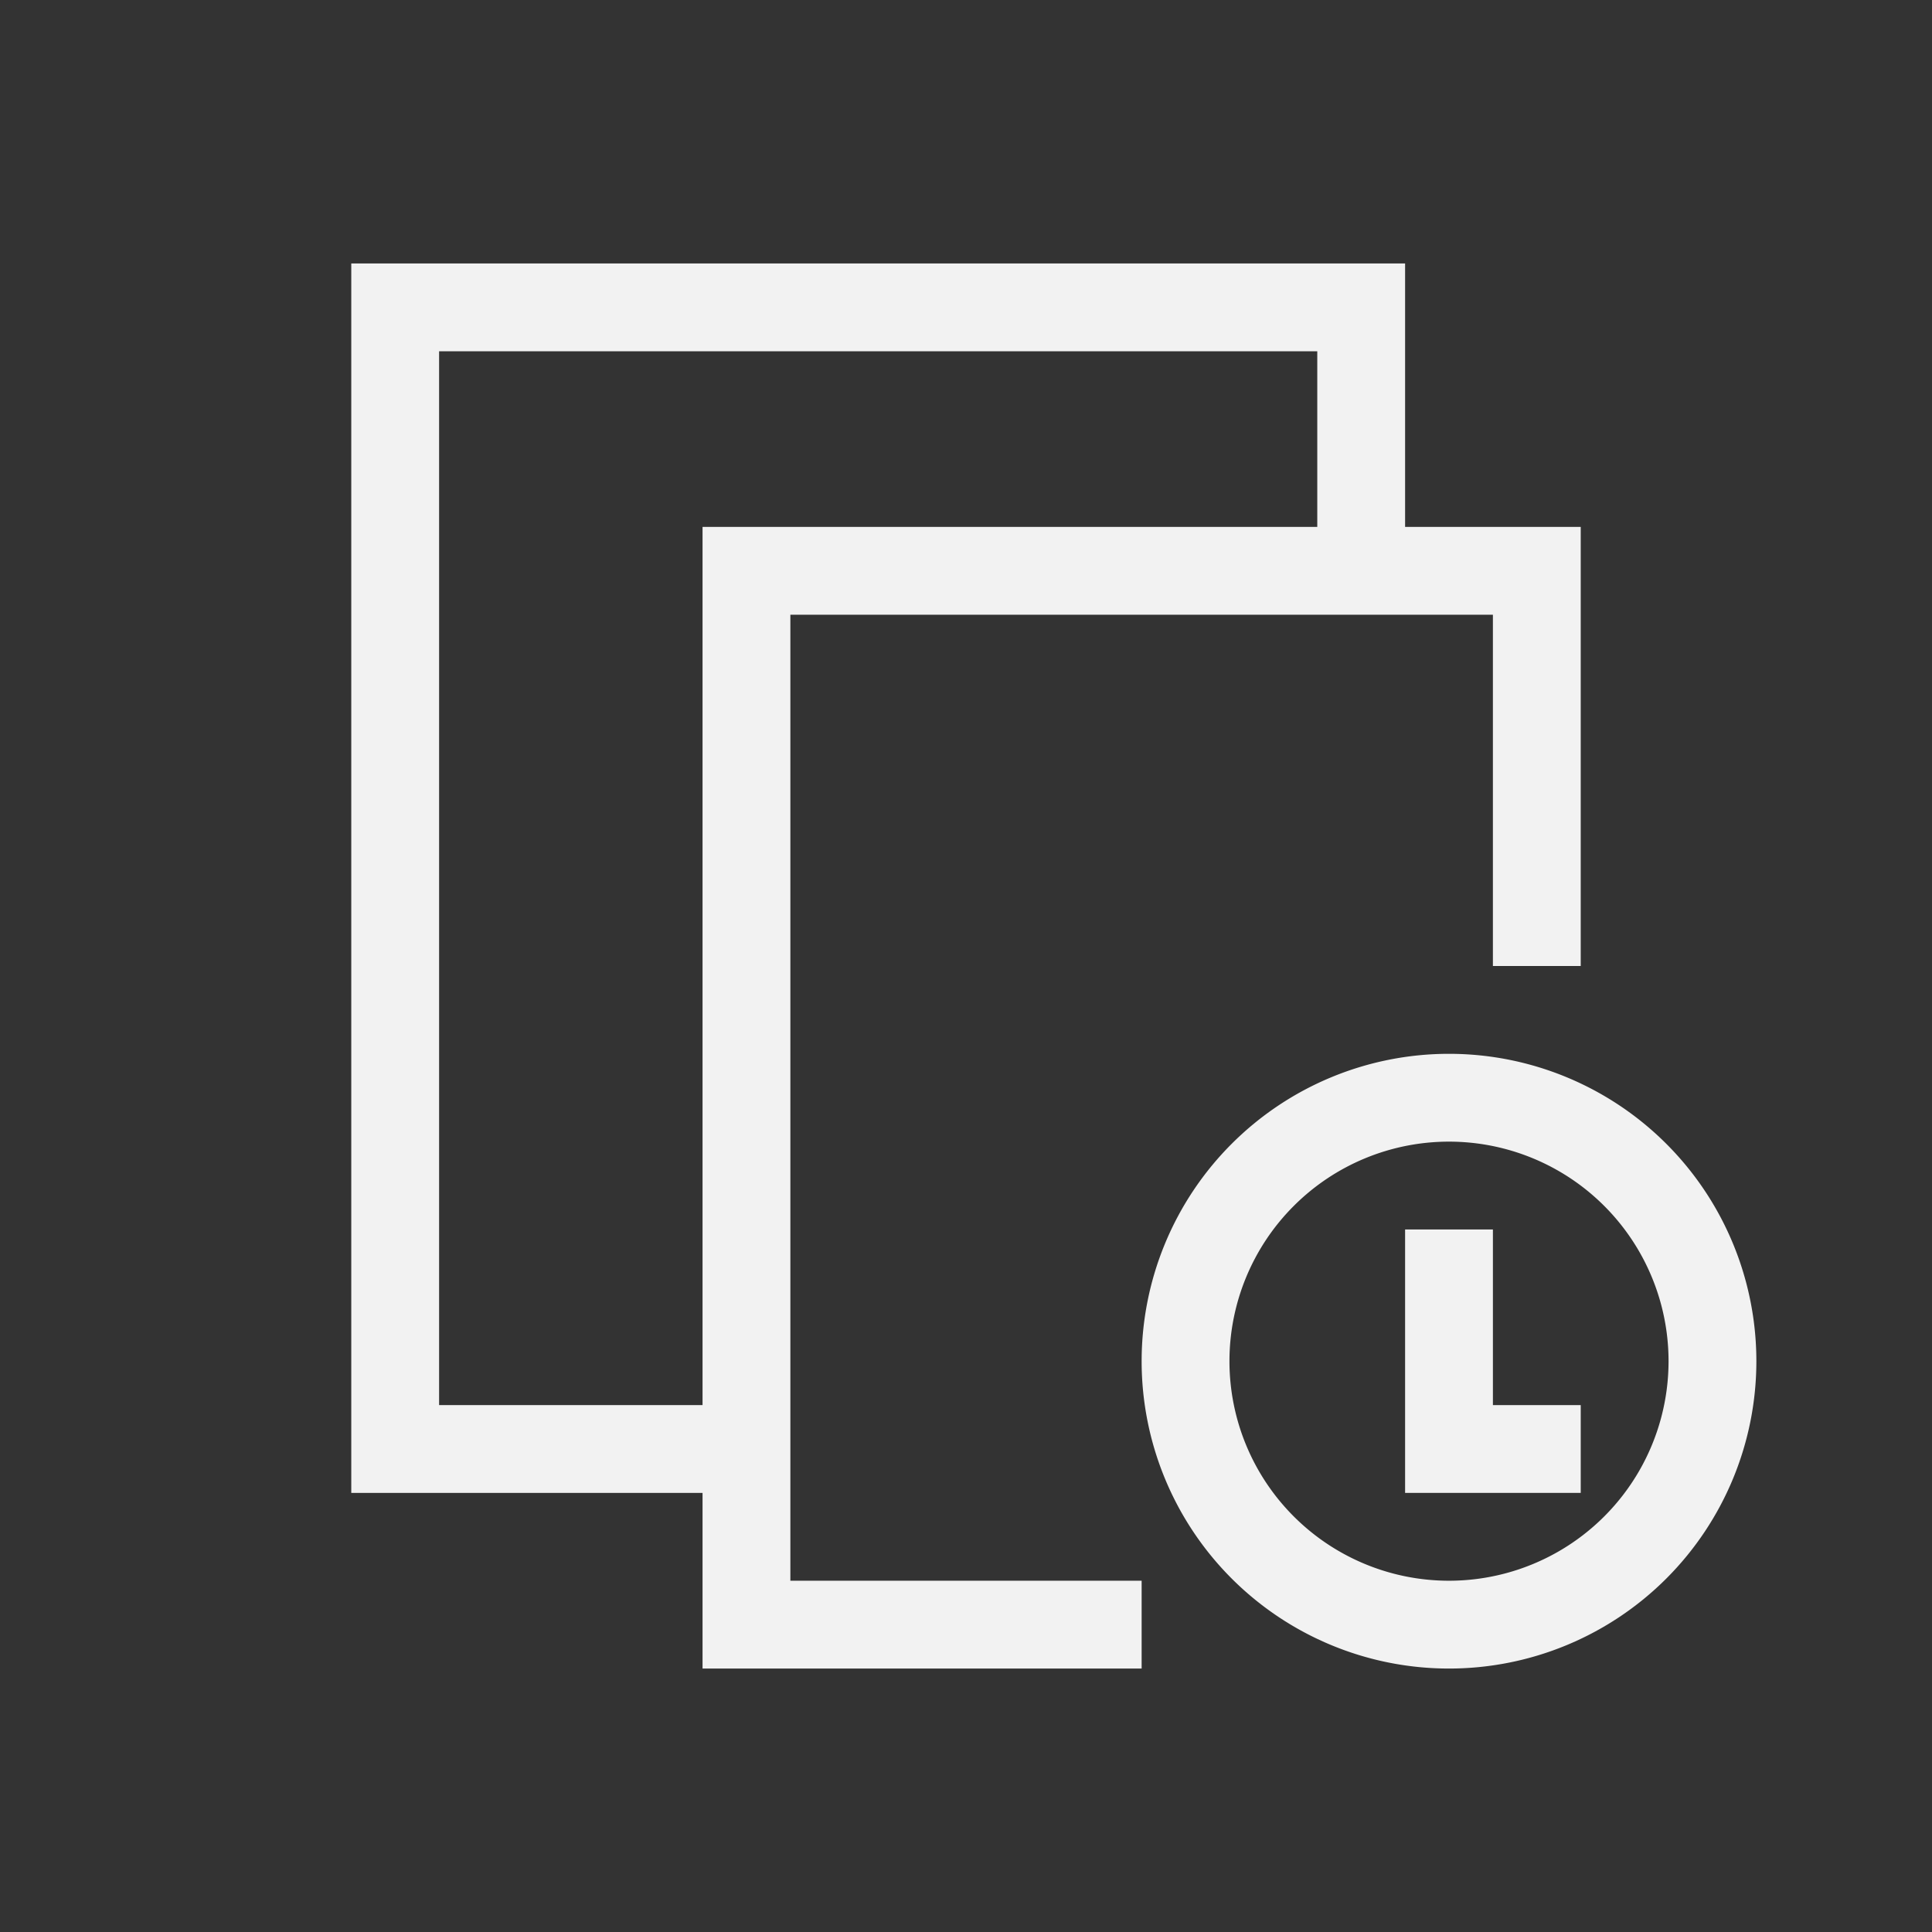<?xml version="1.0" encoding="UTF-8" standalone="no"?>
<svg xmlns="http://www.w3.org/2000/svg" width="22" height="22" version="1.1">
 <rect width="100%" height="100%" fill="#333333" stroke="none"/>
 <g transform="translate(-326,-534.362)">
  <path style="opacity:1;fill:#f2f2f2;fill-opacity:1;" d="M 4 3 L 4 4 L 4 17 L 5 17 L 7 17 L 8 17 L 8 18 L 8 19 L 13 19 L 13 18 L 9 18 L 9 7 L 17 7 L 17 11 L 18 11 L 18 7 L 18 6 L 16 6 L 16 3 L 15 3 L 5 3 L 4 3 z M 5 4 L 15 4 L 15 6 L 8 6 L 8 7 L 8 16 L 7 16 L 5 16 L 5 4 z" transform="translate(326,534.362)"/>
  <path style="fill:#f2f2f2;fill-opacity:1;" d="m 342.5,546.362 a 3.5,3.5 0 0 0 -3.5,3.5 3.5,3.5 0 0 0 3.5,3.5 3.5,3.5 0 0 0 3.5,-3.5 3.5,3.5 0 0 0 -3.5,-3.5 z m 0,1 a 2.5,2.5 0 0 1 2.5,2.5 2.5,2.5 0 0 1 -2.5,2.5 2.5,2.5 0 0 1 -2.5,-2.5 2.5,2.5 0 0 1 2.5,-2.5 z m -0.5,1 0,3 1,0 1,0 0,-1 -1,0 0,-2 -1,0 z"/>
 </g>
</svg>
